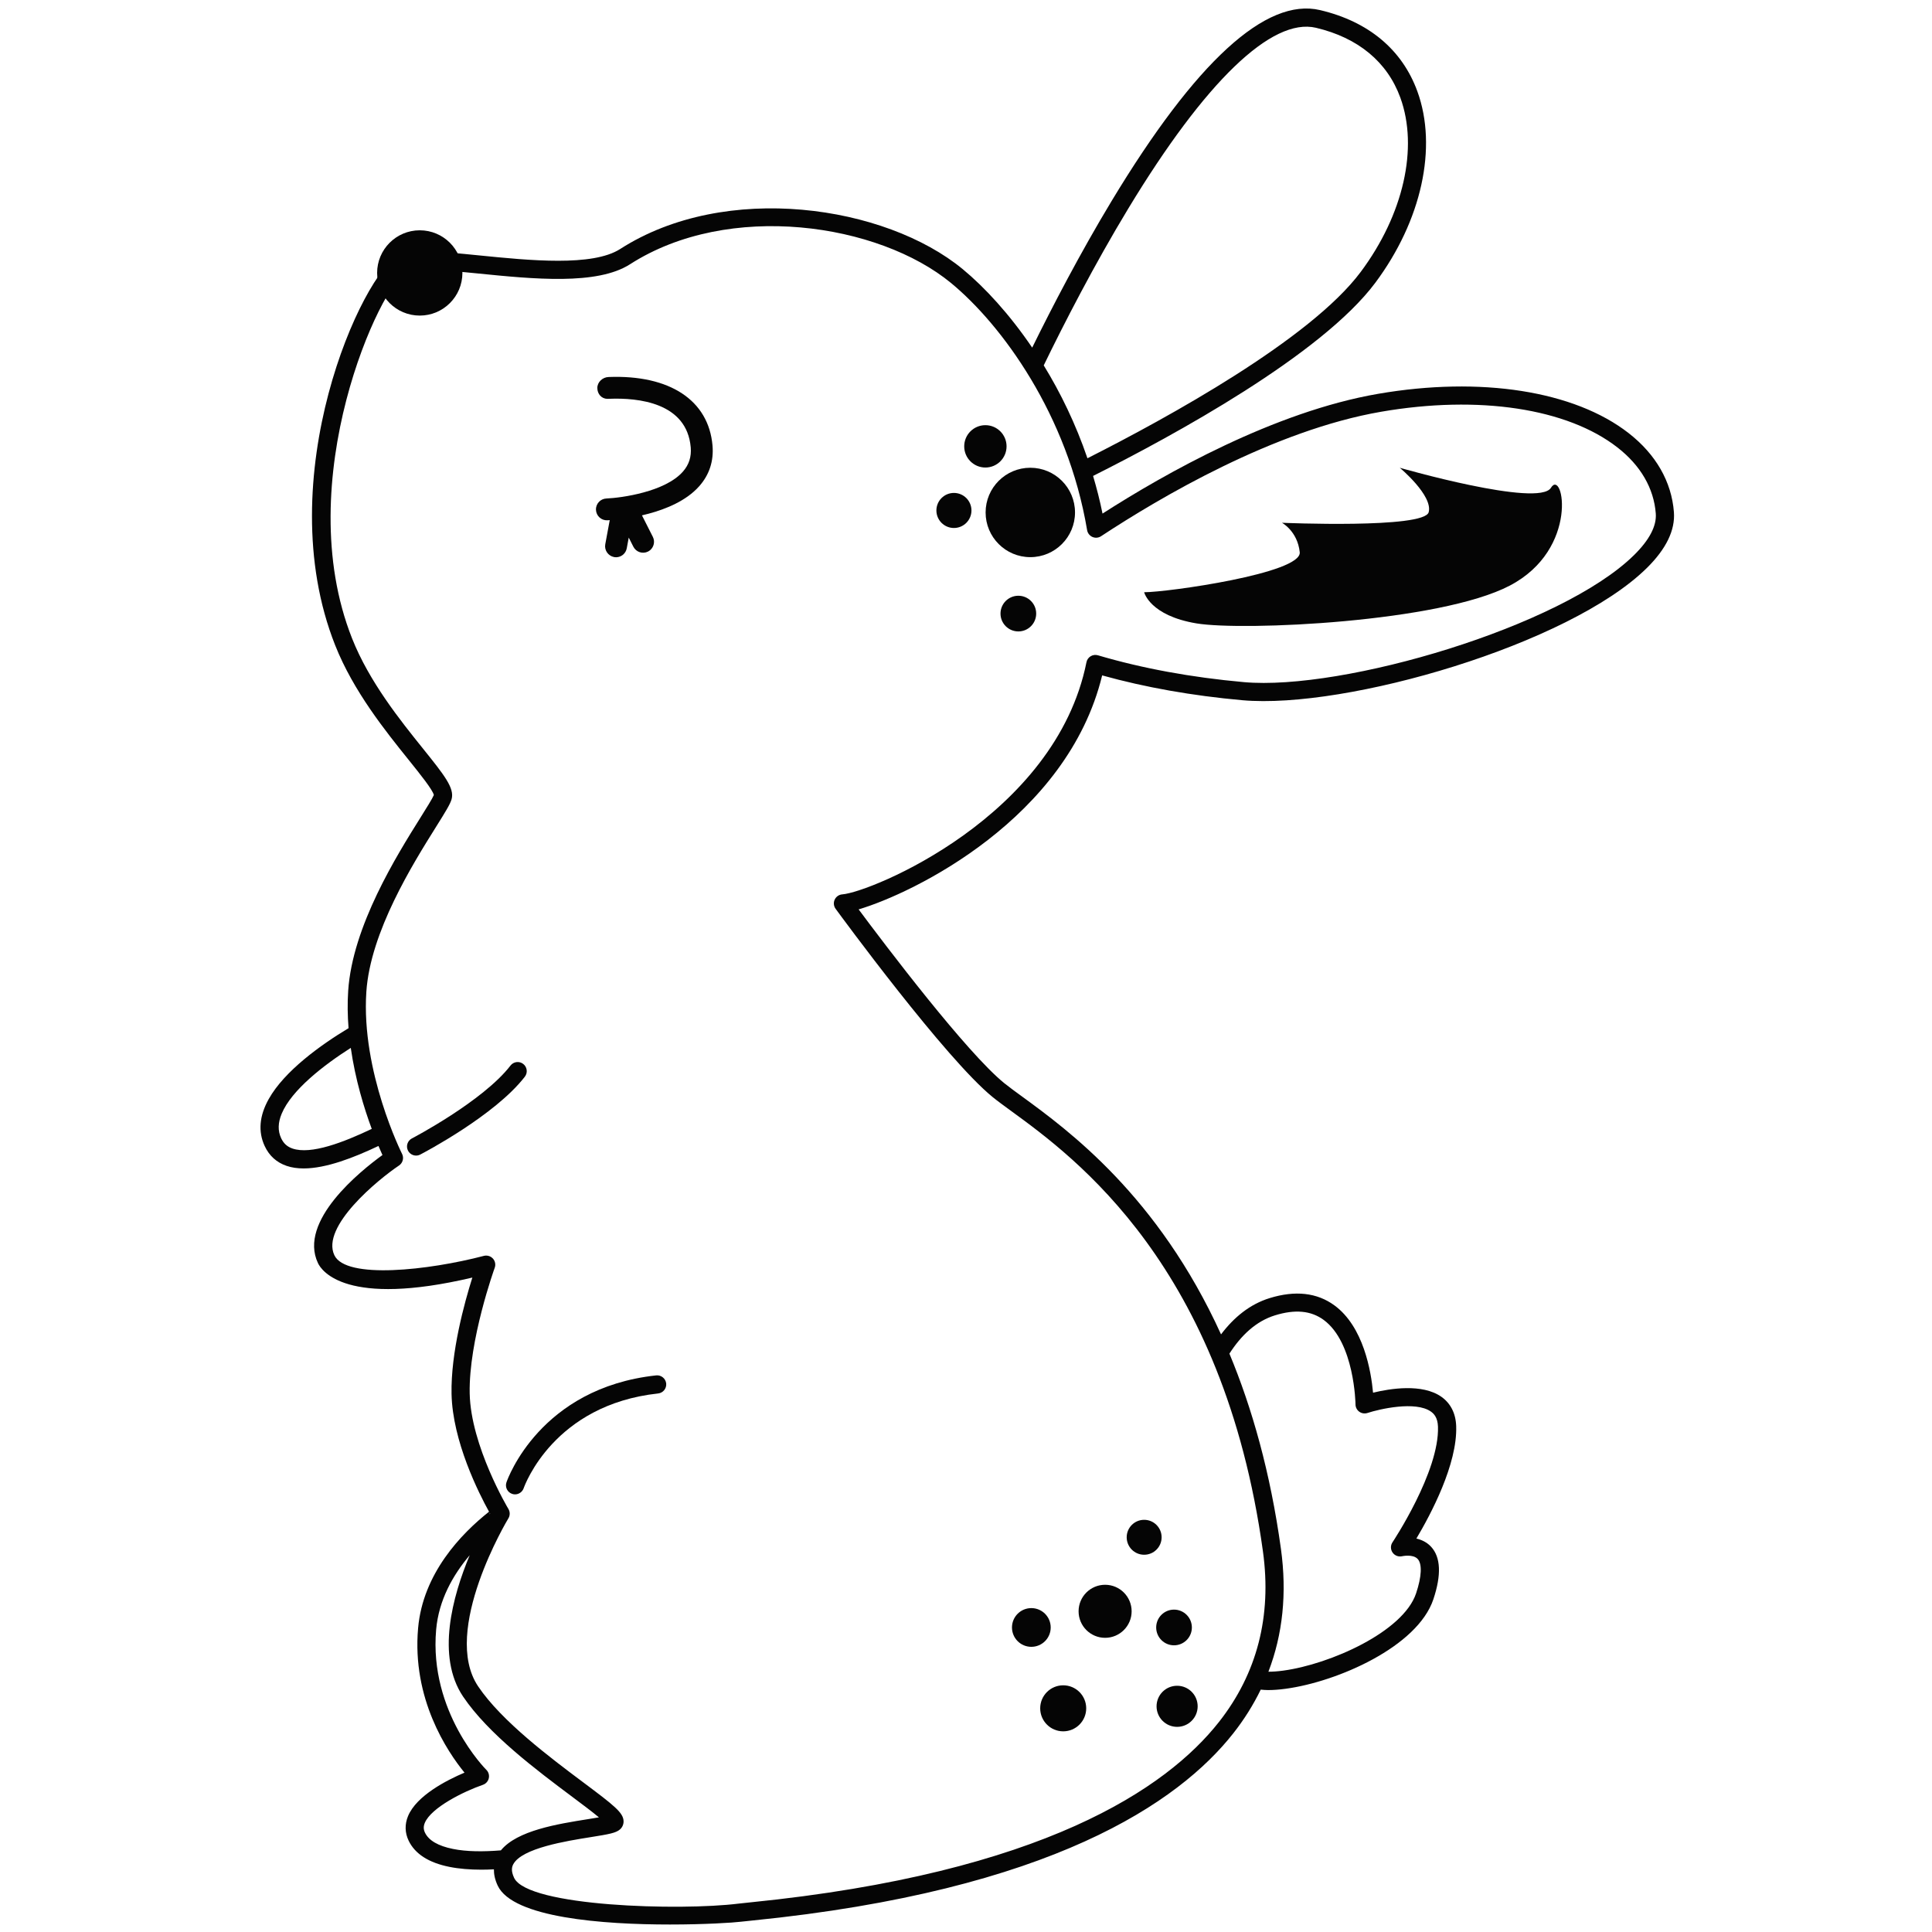 <?xml version="1.0" encoding="utf-8"?>
<!-- Generator: Adobe Illustrator 23.0.1, SVG Export Plug-In . SVG Version: 6.00 Build 0)  -->
<svg version="1.1" id="Layer_1" xmlns="http://www.w3.org/2000/svg" xmlns:xlink="http://www.w3.org/1999/xlink" x="0px" y="0px"
	 viewBox="0 0 864 864" style="enable-background:new 0 0 864 864;" xml:space="preserve">
<style type="text/css">
	.st0{fill:#050505;}
</style>
<g>
	<g>
		<g>
			<path class="st0" d="M511.67,264.85c10.44,0,70.58-8.45,69.58-17.89c-0.99-9.44-7.95-13.17-7.95-13.17s63.62,2.73,65.61-4.72
				c1.99-7.46-12.92-19.88-12.92-19.88s62.13,17.89,67.6,8.95c5.47-8.95,12.92,27.34-18.39,43.74
				c-31.31,16.4-119.29,20.38-140.16,16.9C514.16,275.29,511.67,264.85,511.67,264.85z"/>
		</g>
	</g>
	<g>
		<g>
			<circle class="st0" cx="187.72" cy="122.06" r="19.07"/>
		</g>
	</g>
	<g>
		<g>
			<path class="st0" d="M270.68,243.39l2-10.78c-0.49,0.03-0.98,0.06-1.09,0.07c-2.69,0.11-4.96-1.98-5.07-4.68
				c-0.12-2.68,1.97-4.96,4.67-5.07c6.83-0.29,26.28-2.98,34.22-12.03c2.71-3.08,3.85-6.62,3.49-10.83
				c-1.73-20.08-23.55-22.23-36.4-21.73c-0.1,0.01-0.81,0.02-0.91,0.03c-2.64-0.07-4.44-2.22-4.46-4.85
				c-0.02-2.64,2.35-4.82,4.99-4.92c27.38-1.07,44.77,10.39,46.52,30.65c0.59,6.92-1.39,13.02-5.9,18.14
				c-0.77,0.87-1.6,1.7-2.49,2.48c-6.41,5.67-15.43,8.82-23.16,10.6l4.87,9.62c1.02,2.02,0.5,4.42-1.12,5.86
				c-0.31,0.27-0.65,0.51-1.03,0.7c-2.4,1.22-5.34,0.25-6.56-2.15l-2.07-4.09l-0.89,4.8c-0.21,1.11-0.78,2.07-1.56,2.76
				c-1.09,0.96-2.59,1.43-4.13,1.15C271.94,248.59,270.19,246.04,270.68,243.39z"/>
		</g>
	</g>
	<g>
		<circle class="st0" cx="461.22" cy="727.81" r="8.66"/>
	</g>
	<g>
		<circle class="st0" cx="475.47" cy="763.97" r="10.29"/>
	</g>
	<g>
		<circle class="st0" cx="494.21" cy="720.58" r="11.86"/>
	</g>
	<g>
		<circle class="st0" cx="526.41" cy="763.07" r="9.19"/>
	</g>
	<g>
		<circle class="st0" cx="525.03" cy="727.81" r="7.98"/>
	</g>
	<g>
		<circle class="st0" cx="511.67" cy="687.48" r="7.81"/>
	</g>
	<g>
		<circle class="st0" cx="440.67" cy="199.61" r="9.47"/>
	</g>
	<g>
		<circle class="st0" cx="426.6" cy="228.28" r="7.84"/>
	</g>
	<g>
		<circle class="st0" cx="460.76" cy="229.17" r="19.99"/>
	</g>
	<g>
		<circle class="st0" cx="455.41" cy="274.4" r="7.98"/>
	</g>
	<g>
		<path class="st0" d="M230.33,668.29c-0.44,0-0.89-0.07-1.33-0.23c-2.12-0.73-3.24-3.04-2.51-5.16
			c0.59-1.72,15.12-42.2,66.95-47.82c2.2-0.24,4.23,1.37,4.48,3.6c0.24,2.23-1.37,4.24-3.6,4.48c-46.55,5.05-59.6,40.87-60.14,42.39
			C233.58,667.24,232,668.29,230.33,668.29z"/>
	</g>
	<g>
		<path class="st0" d="M186.08,516.78c-1.47,0-2.88-0.8-3.61-2.19c-1.03-1.99-0.26-4.44,1.73-5.48
			c0.32-0.16,31.79-16.64,44.09-32.58c1.37-1.78,3.92-2.11,5.7-0.73c1.77,1.37,2.1,3.92,0.73,5.7
			c-13.4,17.36-45.43,34.12-46.78,34.82C187.35,516.63,186.71,516.78,186.08,516.78z"/>
	</g>
	<path class="st0" d="M492.89,302.04c19.23,5.36,40.28,9.09,62.65,11.1c46.44,4.16,146.24-24.87,180.97-59.16
		c8.63-8.52,12.69-16.92,12.07-24.97c-1.05-13.6-8.05-25.82-20.25-35.32c-24.25-18.9-66.11-25.47-111.98-17.58
		c-46.48,8-95.39,35.66-123.3,53.57c-1.16-5.77-2.6-11.37-4.22-16.84c36.22-18.18,102.21-54.21,126.21-86.38
		c20.71-27.78,27.92-60.57,18.82-85.58c-6.79-18.67-21.84-31.25-43.51-36.36c-24.16-5.72-55.58,22.99-93.23,85.36
		c-14.08,23.33-26.58,47.39-35.52,65.58c-10.21-15.03-21.25-26.99-31.05-35.08c-34.62-28.58-106.05-39.32-153.2-9.03
		c-12.39,7.95-40.47,5.13-63.04,2.87c-18.99-1.91-30.02-2.86-35.87-0.15c-16.19,7.47-58.33,99.4-28.54,174.52
		c8.11,20.46,22.45,38.3,32.93,51.33c4.97,6.19,10.59,13.17,11.19,15.61c-0.65,1.58-3.36,5.9-5.98,10.09
		c-10.62,16.96-30.4,48.54-32.33,77.45c-0.38,5.64-0.27,11.25,0.16,16.74c-12.45,7.46-28.71,19.19-35.7,31.69
		c-4.2,7.5-4.81,14.58-1.8,21.03c2.02,4.35,5.33,7.33,9.81,8.86c2.32,0.79,4.88,1.14,7.61,1.14c10.06,0,22.38-4.8,33.46-10.05
		c0.67,1.58,1.28,2.97,1.78,4.06c-9.82,7.11-37.77,29.49-28.84,48.33c1.66,3.52,12.62,19.75,69.04,6.47
		c-3.53,11.2-9.67,33.51-9.3,52.01c0.42,21.2,12.25,44.54,16.76,52.69c-12.47,9.87-29.56,27.61-31.72,52.06
		c-2.8,31.59,12.99,55.13,20.75,64.63c-7.89,3.35-21.42,10.24-25.24,19.41c-1.53,3.68-1.44,7.5,0.27,11.04
		c2.85,5.9,8.97,9.84,18.21,11.69c4.33,0.87,9.16,1.26,14.33,1.26c1.82,0,3.69-0.06,5.58-0.16c-0.03,2.11,0.41,4.55,1.71,7.31
		c6.79,14.4,47.21,17.37,76.99,17.37c15.64,0,28.35-0.82,31.7-1.24c1.07-0.13,2.78-0.3,5.05-0.53
		c133.97-13.43,190.97-52.95,215.2-83.73c4.9-6.22,8.97-12.74,12.28-19.54c1.05,0.1,2.09,0.2,3.27,0.2c2.38,0,5.02-0.19,7.91-0.59
		c23.12-3.12,58.93-18.77,66.03-40.03c3.64-10.9,3.3-18.79-1.02-23.47c-1.86-2.01-4.22-3.12-6.58-3.67
		c6.42-10.79,18.39-33.27,17.8-50.28c-0.19-5.69-2.5-10.24-6.67-13.15c-8.53-5.96-22.83-3.67-30.51-1.8
		c-0.87-9.53-4.23-29.52-17.3-39.07c-7.76-5.67-17.5-6.76-28.94-3.23c-8.89,2.75-16,8.63-21.74,16.22
		c-28.2-61.97-68.31-91.29-88.92-106.33c-3.2-2.33-5.9-4.3-7.99-5.99c-16.93-13.71-53.44-61.99-65.16-77.74
		C408.41,399.47,477.36,366.03,492.89,302.04z M504.63,93.17c34.36-56.72,64.11-85.38,83.86-80.75
		c18.87,4.46,31.92,15.26,37.74,31.23c8.18,22.47,1.4,52.34-17.7,77.94c-22.49,30.16-86.33,65.2-122.22,83.35
		c-5.24-15.34-12.04-29.32-19.55-41.54C475.8,144.79,489.37,118.35,504.63,93.17z M130.81,513.63c-2.37-0.81-3.98-2.27-5.07-4.6
		c-1.54-3.31-1.46-6.9,0.23-10.97c4.43-10.66,18.96-21.84,30.9-29.44c2.03,14.19,5.95,26.98,9.38,36.22
		C153.64,510.85,139.09,516.46,130.81,513.63z M219.19,676.88c-0.06,0.1-0.13,0.23-0.19,0.34c0.02-0.19,0.05-0.38,0.07-0.57
		C219.1,676.72,219.15,676.81,219.19,676.88z M202.55,826.85c-6.6-1.33-10.81-3.77-12.49-7.26c-0.71-1.47-0.73-2.82-0.09-4.38
		c2.86-6.86,17.45-14.09,25.98-17.03c1.33-0.46,2.33-1.57,2.64-2.94c0.31-1.37-0.11-2.81-1.12-3.79
		c-0.26-0.25-25.69-25.75-22.42-62.68c1.16-13.14,7.42-24.31,15-33.26c-7.73,18.47-15.03,45.24-2.97,63.18
		c11.27,16.75,33.01,33.02,48.88,44.89c4.25,3.18,8.87,6.64,11.88,9.15c-1.6,0.28-3.38,0.56-4.99,0.82
		c-13.51,2.15-31.59,5.05-38.85,13.94C216.07,828.14,208.62,828.08,202.55,826.85z M570.17,588.23c8.98-2.77,16.08-2.12,21.74,2.01
		c13.85,10.11,14.28,37.55,14.28,37.83c0.01,1.29,0.64,2.51,1.69,3.26c1.05,0.75,2.39,0.96,3.63,0.57
		c5.56-1.81,21.49-5.46,28.36-0.66c1.31,0.91,3.06,2.61,3.2,6.77c0.69,20.08-20.14,51.42-20.35,51.73c-0.93,1.39-0.9,3.2,0.05,4.57
		c0.95,1.37,2.66,2.02,4.28,1.64c0.05-0.01,4.85-1.06,6.96,1.25c2.04,2.24,1.78,7.84-0.73,15.36
		c-5.75,17.21-38.48,31.72-59.41,34.55c-2.57,0.35-4.77,0.49-6.63,0.49c6.44-16.77,8.33-35.12,5.61-54.87
		c-4.75-34.42-12.98-63.2-23.05-87.38C555.04,597.19,561.67,590.86,570.17,588.23z M376.66,399.97c-1.47,0.11-2.76,1.01-3.38,2.35
		c-0.62,1.34-0.46,2.91,0.41,4.1c2,2.74,49.27,67.23,70.31,84.26c2.17,1.76,4.98,3.81,8.31,6.24
		c28.39,20.71,94.87,69.2,112.49,196.93c3.99,28.92-2.63,54.57-19.68,76.23c-23.26,29.54-78.51,67.52-209.63,80.67
		c-2.37,0.24-4.14,0.42-5.25,0.56c-25.99,3.25-94.25,1.36-100.33-11.54c-1.51-3.21-0.94-4.99-0.38-6.05
		c3.83-7.24,23.85-10.43,34.6-12.14c8.34-1.33,11.32-1.87,13.12-3.45c1.08-0.94,1.67-2.31,1.61-3.75
		c-0.14-3.76-4.15-6.92-18.03-17.3c-14.54-10.88-36.5-27.32-47-42.92c-16.72-24.85,13.21-74.64,13.52-75.14
		c0.79-1.29,0.79-2.92,0.01-4.21c-0.17-0.28-16.84-28.21-17.31-51.66c-0.48-23.79,11.07-55.87,11.19-56.19
		c0.52-1.42,0.2-3.01-0.81-4.13c-0.78-0.86-1.88-1.33-3-1.33c-0.35,0-0.69,0.04-1.03,0.13c-24.66,6.45-61.7,10.62-66.87-0.29
		c-6.07-12.81,19.48-33.78,28.91-40.12c1.7-1.14,2.29-3.38,1.36-5.21c-0.19-0.36-18.35-36.76-15.97-72.45
		c1.79-26.86,20.86-57.31,31.1-73.67c4.41-7.04,6.39-10.25,7.02-12.46c1.42-4.97-3.33-10.87-12.78-22.64
		c-10.15-12.62-24.04-29.91-31.7-49.23c-28.07-70.79,13.02-158.89,24.39-164.14c4.13-1.9,18.12-0.5,31.66,0.86
		c25.06,2.52,53.47,5.37,68.24-4.11c44.21-28.39,111.18-18.33,143.63,8.46c22.6,18.66,52.08,58.78,60.77,110.45
		c0.23,1.35,1.13,2.5,2.38,3.05c1.26,0.55,2.71,0.43,3.86-0.33c26.2-17.25,77.31-47.42,125.33-55.68
		c43.62-7.51,83.12-1.53,105.6,15.98c10.35,8.06,16.28,18.27,17.14,29.53c0.43,5.56-2.83,11.81-9.68,18.57
		c-32.5,32.09-130.22,60.8-174.53,56.85c-23.47-2.11-45.43-6.14-65.26-12c-1.1-0.32-2.28-0.17-3.25,0.42
		c-0.98,0.59-1.66,1.56-1.88,2.68C472.03,365.13,389.46,398.98,376.66,399.97z"/>
</g>
</svg>
